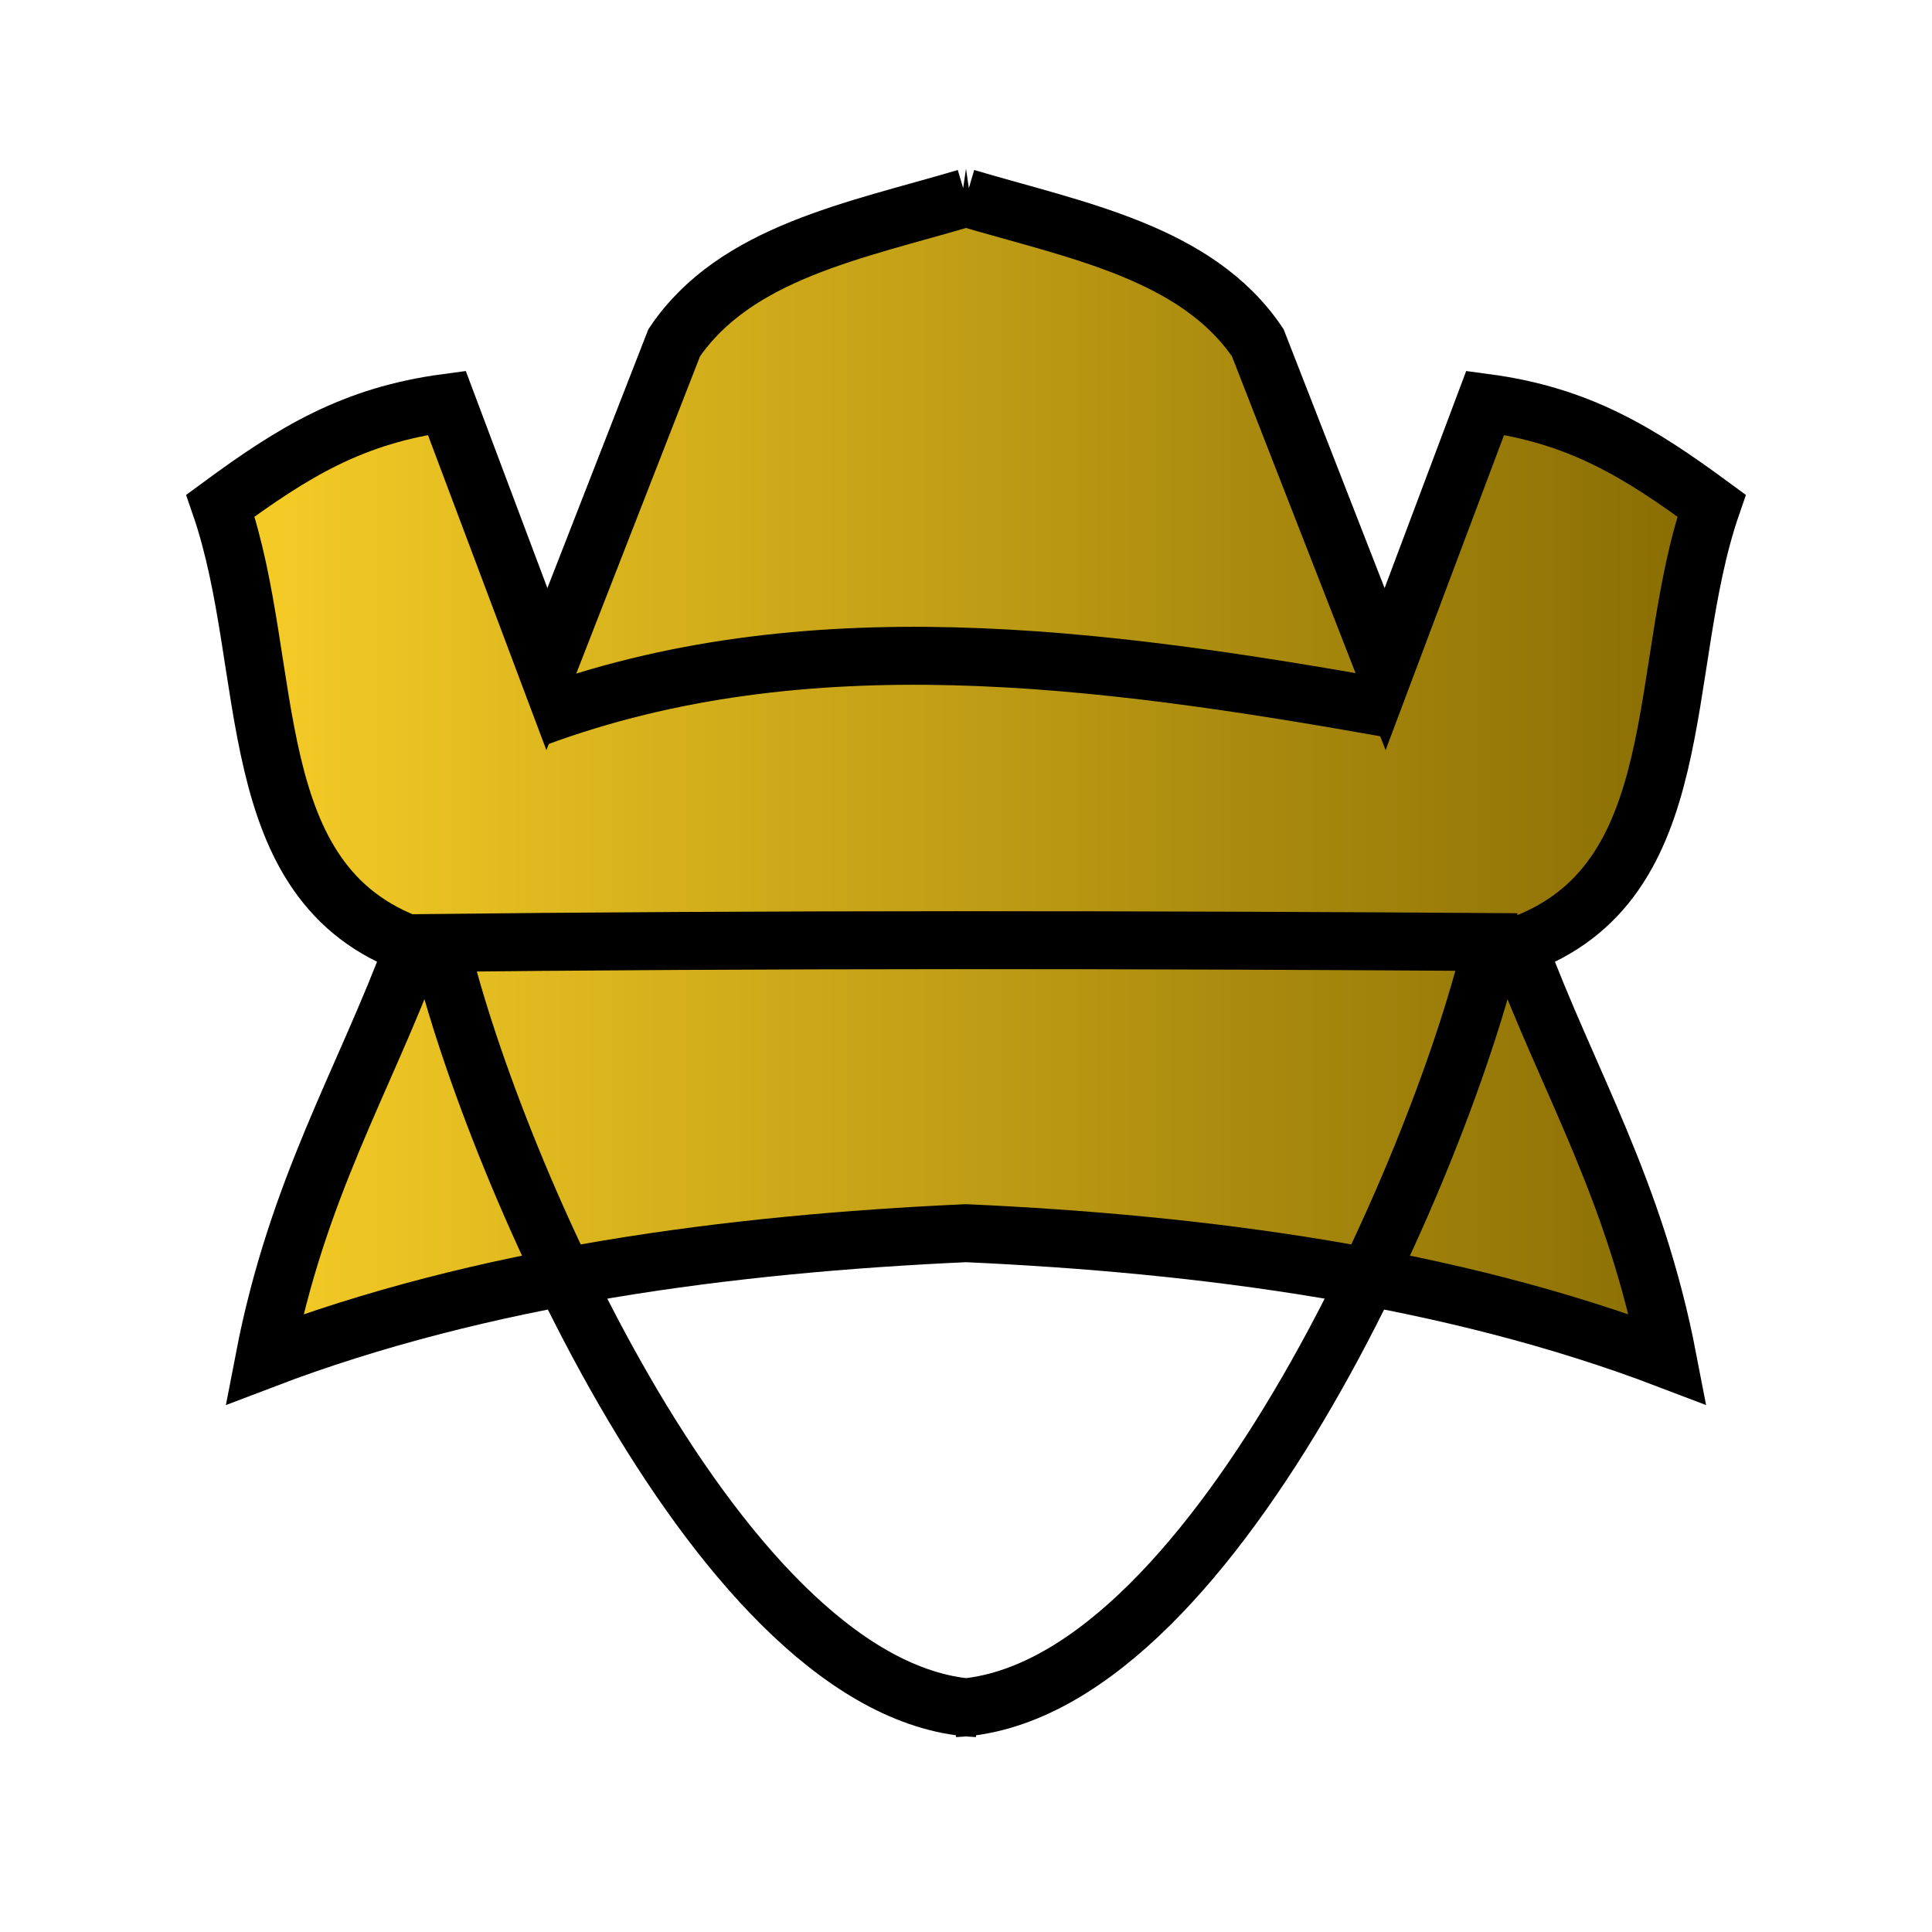 <svg xmlns="http://www.w3.org/2000/svg" xml:space="preserve" width="100mm" height="100mm">
    <defs>
        <linearGradient id="1_COPPER-1_svg__a" x1="36.4" x2="341.55" y1="153.82" y2="153.82" gradientUnits="userSpaceOnUse">
            <stop offset="0" stop-color="#fad028"/>
            <stop offset="1" stop-color="#856a02"/>
        </linearGradient>
    </defs>
    <g stroke="#000" stroke-width="11.339">
        <path fill="url(#1_COPPER-1_svg__a)" d="M188.98 38.694c-21.632 6.409-45.115 10.655-57.084 28.354l-24.91 63.849-19.583-52.098c-18.37 2.449-29.998 9.62-44.281 20.122 11.011 31.966 3.485 73.965 37.902 86.134-9.92 26.688-22.893 47.433-29.339 80.887 42.717-16.294 91.007-22.603 137.29-24.697 46.287 2.094 94.578 8.403 137.29 24.697-6.446-33.454-19.418-54.199-29.339-80.887 34.417-12.169 26.891-54.168 37.902-86.134-14.282-10.503-25.91-17.674-44.281-20.122l-19.583 52.098-24.91-63.849c-11.97-17.699-35.452-21.946-57.084-28.354z"/>
        <path fill="none" d="M86.29 185.69c10.277 42.623 55.053 146.26 104.89 148.47m100.48-148.47c-10.277 42.623-55.053 146.26-104.89 148.47M79.687 184.52c70.375-.807 143.2-.707 217.12-.202M104.83 140.42c52.691-19.495 109.84-11.992 167.43-1.748"/>
    </g>
</svg>

